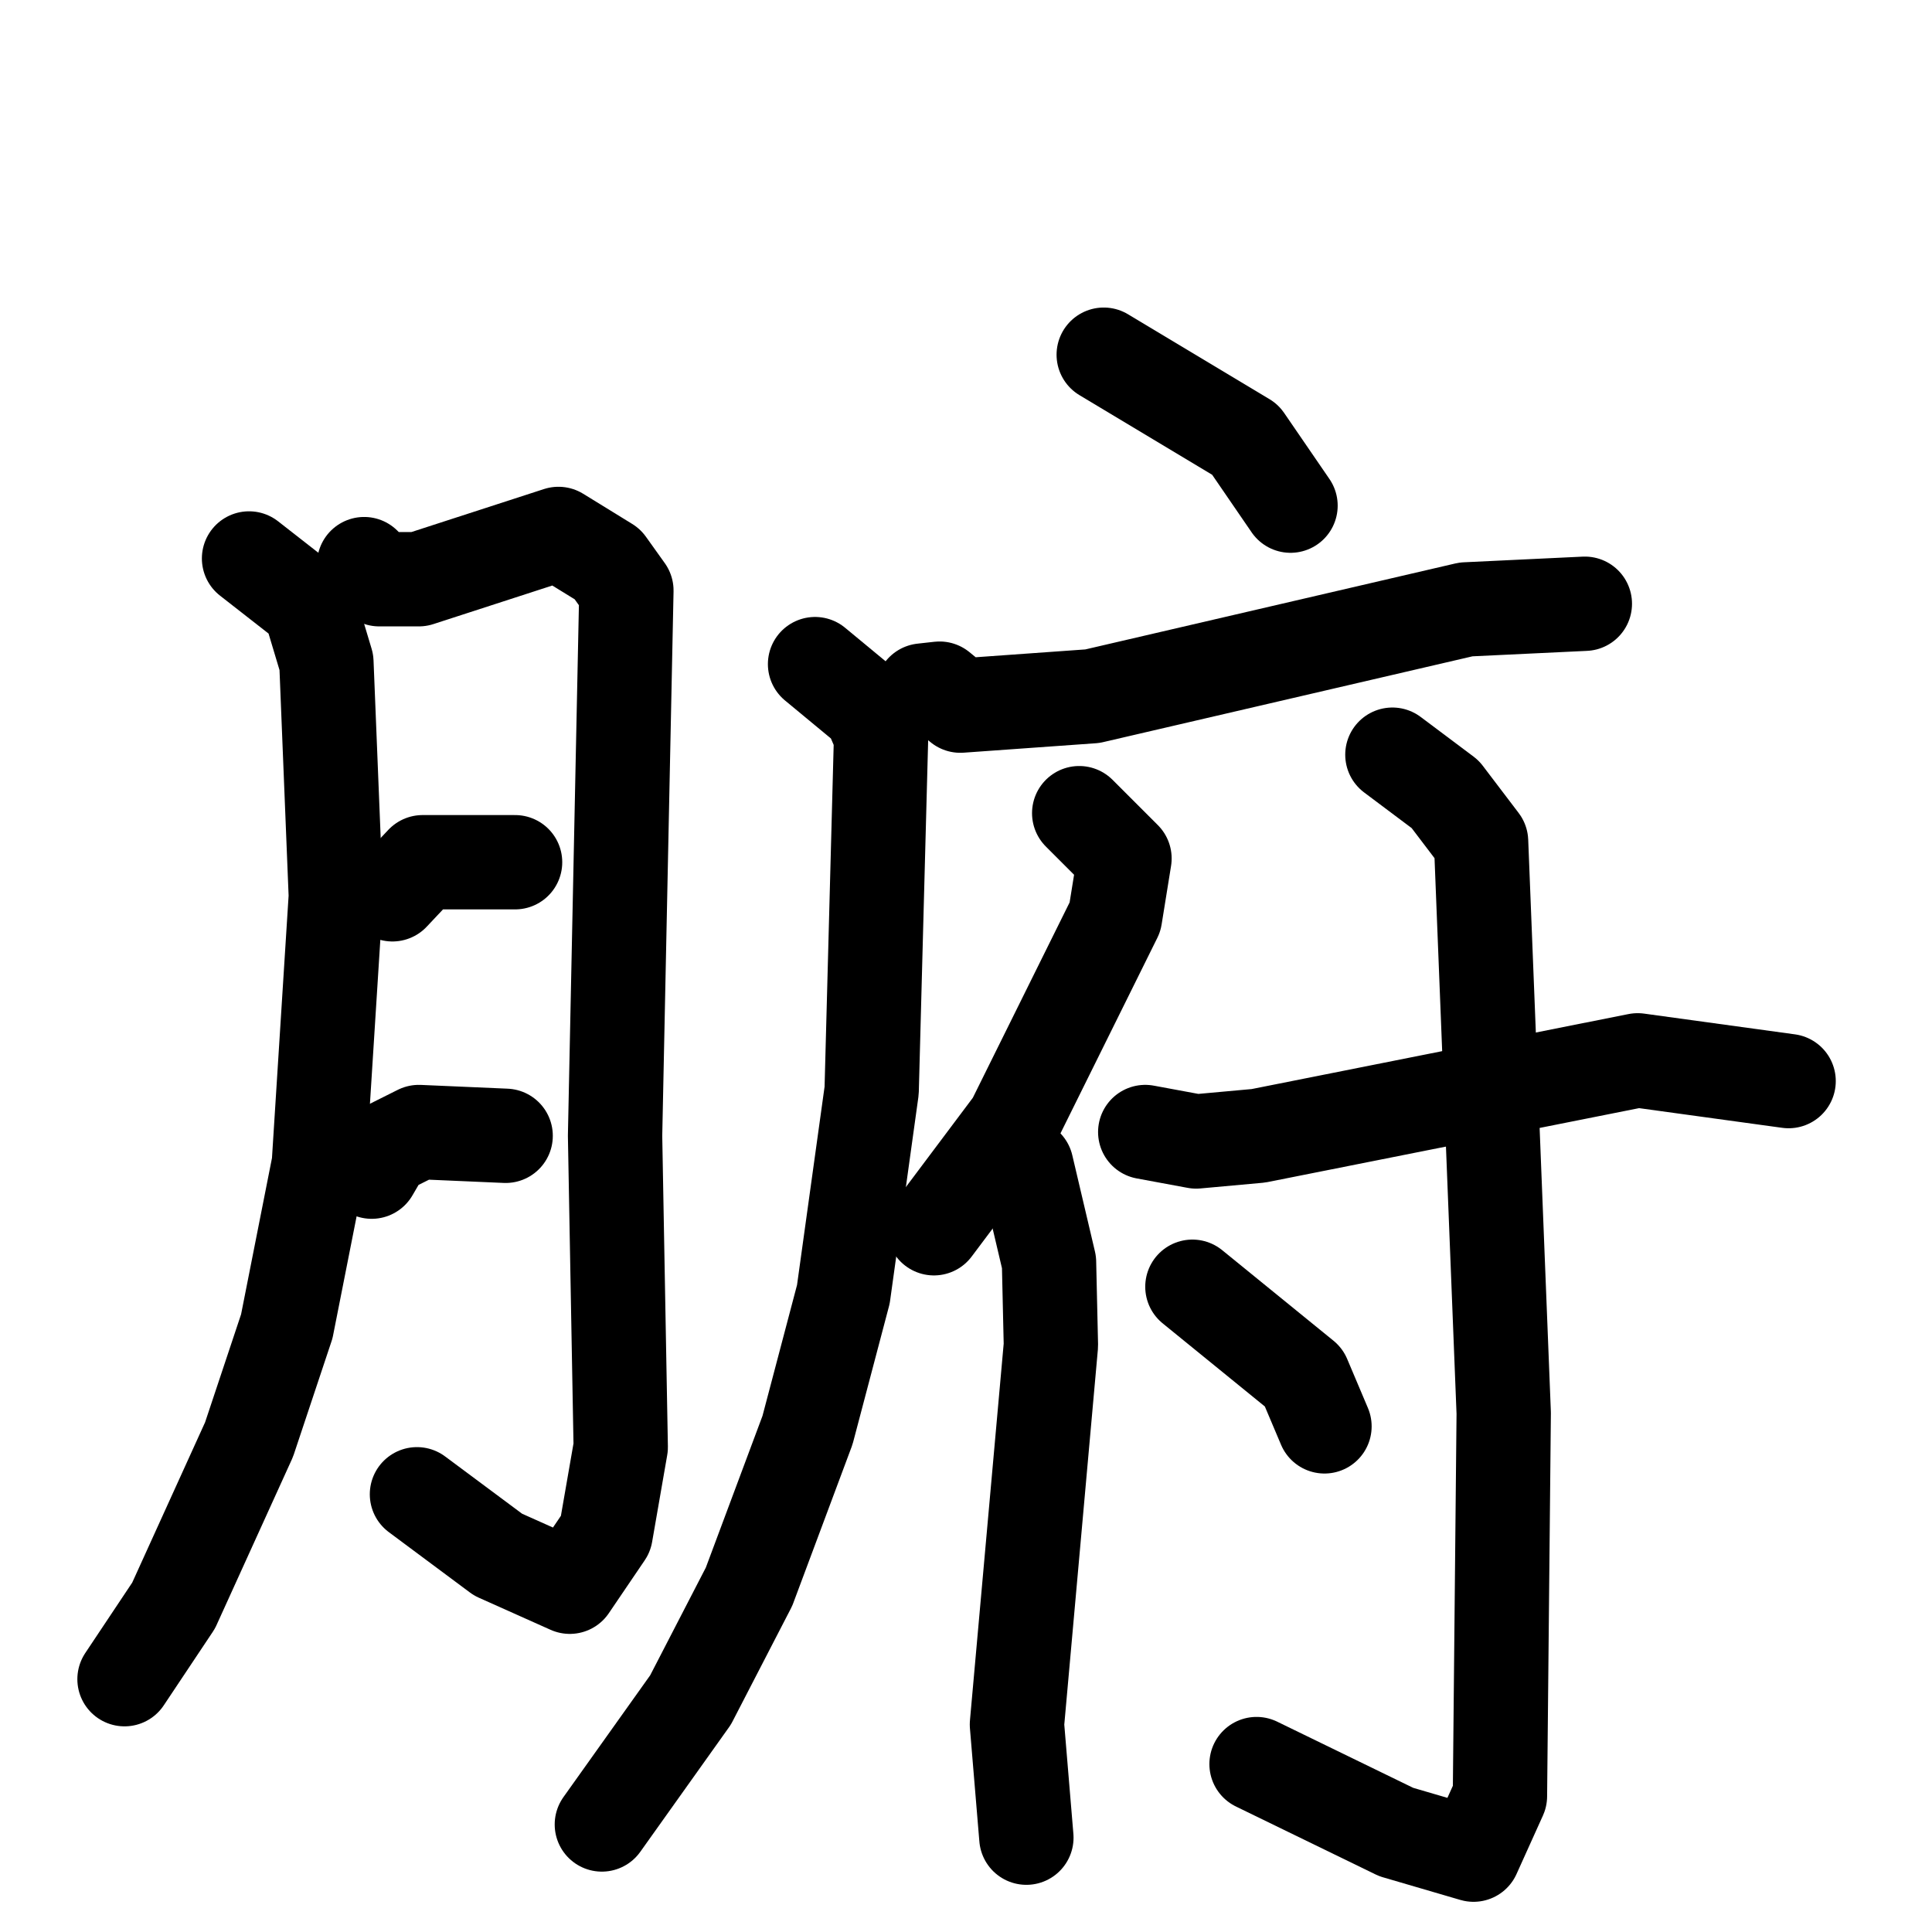 <svg xmlns="http://www.w3.org/2000/svg" viewBox="0 0 1024 1024">
  <g style="fill:none;stroke:#000000;stroke-width:50;stroke-linecap:round;stroke-linejoin:round;" transform="scale(1, 1) translate(0, 0)">
    <path d="M 132.0,296.0 L 164.0,321.0 L 173.0,351.0 L 178.0,475.0 L 169.0,617.0 L 152.0,703.0 L 132.0,763.0 L 92.0,851.0 L 66.0,890.0"/>
    <path d="M 193.0,299.0 L 201.0,307.0 L 222.0,307.0 L 296.0,283.0 L 322.0,299.0 L 332.0,313.0 L 326.0,602.0 L 329.0,767.0 L 321.0,813.0 L 302.0,841.0 L 264.0,824.0 L 221.0,792.0"/>
    <path d="M 208.0,474.0 L 224.0,457.0 L 273.0,457.0"/>
    <path d="M 197.0,621.0 L 204.0,609.0 L 222.0,600.0 L 268.0,602.0"/>
    <path d="M 585.0,188.0 L 660.0,233.0 L 684.0,268.0"/>
    <path d="M 489.0,366.0 L 498.0,365.0 L 509.0,374.0 L 579.0,369.0 L 777.0,323.0 L 840.0,320.0"/>
    <path d="M 432.0,352.0 L 461.0,376.0 L 467.0,390.0 L 462.0,578.0 L 447.0,686.0 L 428.0,758.0 L 397.0,841.0 L 366.0,901.0 L 319.0,967.0"/>
    <path d="M 572.0,431.0 L 596.0,455.0 L 591.0,486.0 L 537.0,595.0 L 495.0,651.0"/>
    <path d="M 544.0,618.0 L 556.0,669.0 L 557.0,713.0 L 539.0,914.0 L 544.0,974.0"/>
    <path d="M 607.0,600.0 L 634.0,605.0 L 667.0,602.0 L 868.0,562.0 L 948.0,573.0"/>
    <path d="M 738.0,400.0 L 766.0,421.0 L 785.0,446.0 L 797.0,749.0 L 795.0,952.0 L 781.0,983.0 L 740.0,971.0 L 666.0,935.0"/>
    <path d="M 632.0,682.0 L 691.0,730.0 L 702.0,756.0"/>
  </g>
</svg>

